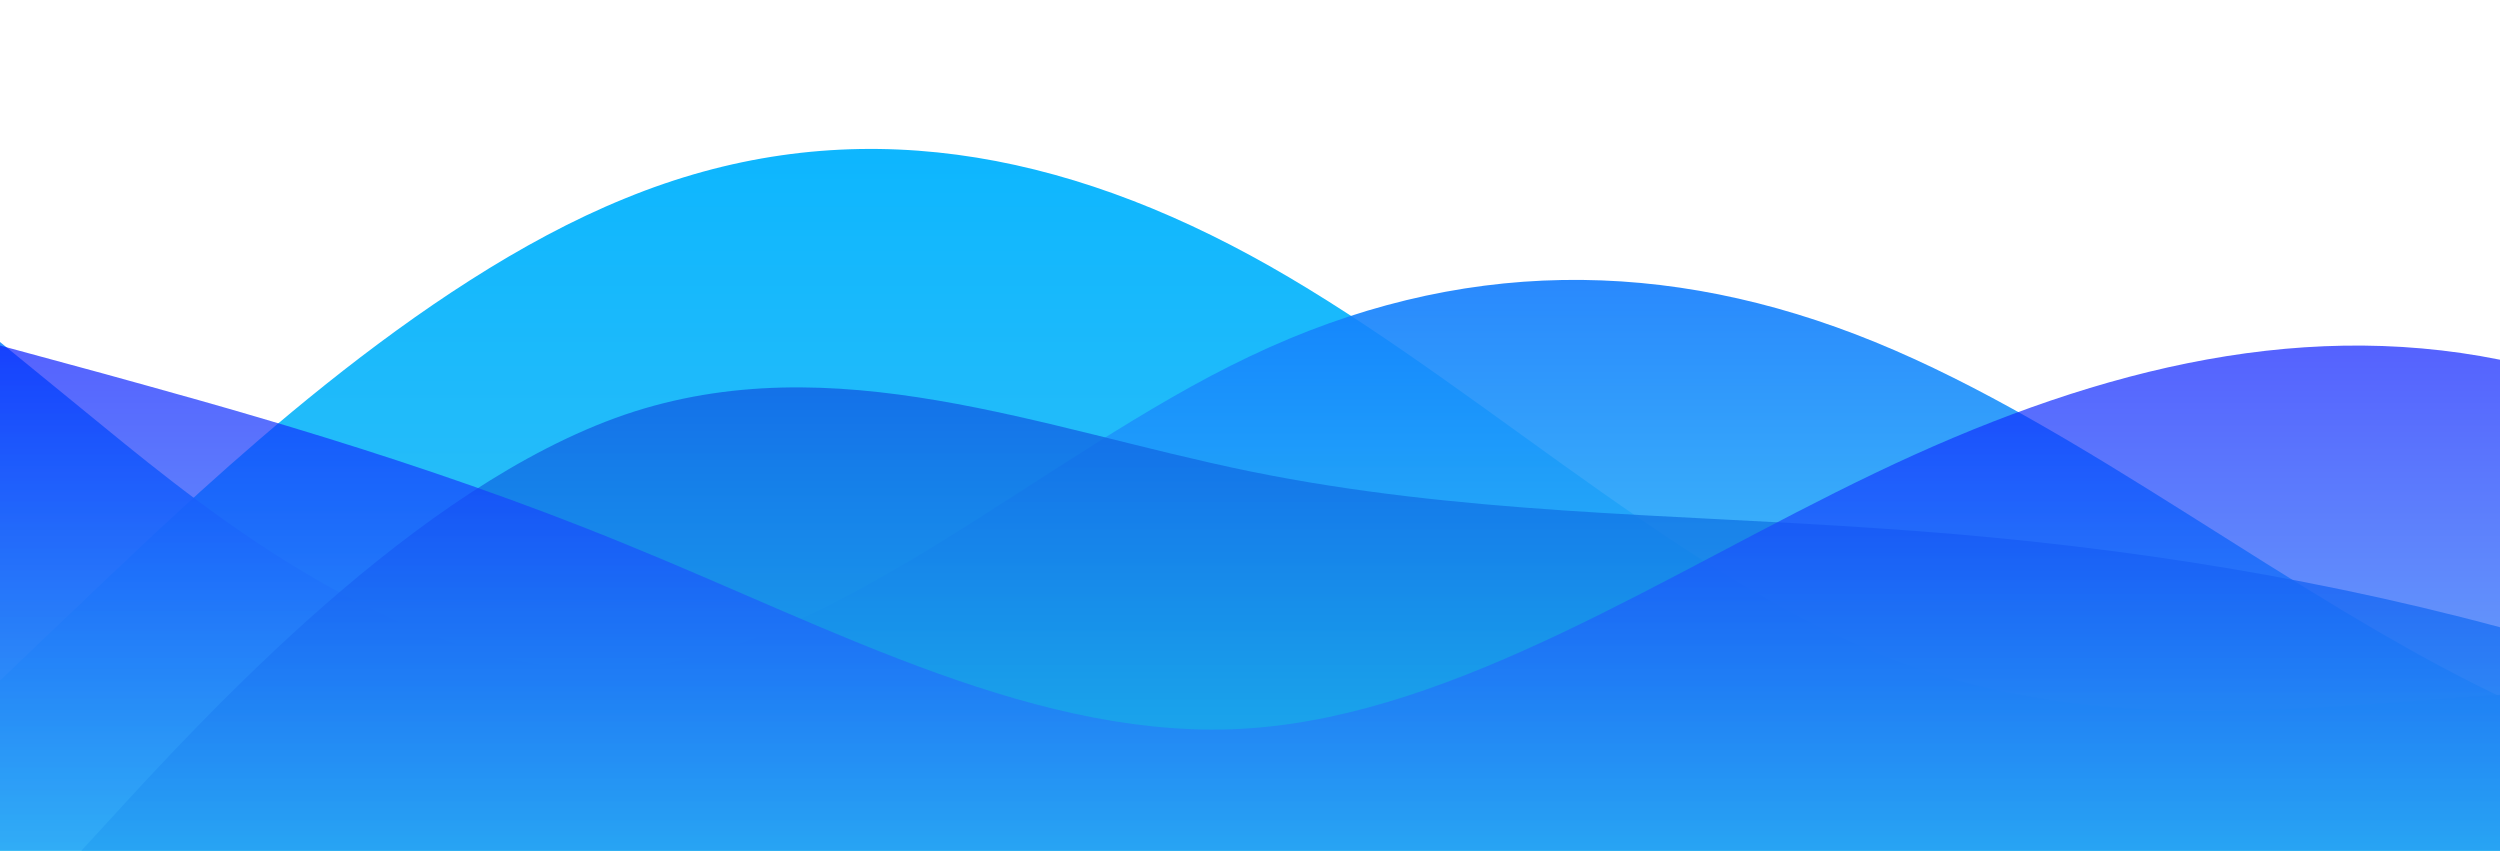 <svg id="wave" style="transform:rotate(0deg); transition: 0.3s" viewBox="0 0 1440 490" version="1.1" xmlns="http://www.w3.org/2000/svg"><defs><linearGradient id="sw-gradient-0" x1="0" x2="0" y1="1" y2="0"><stop stop-color="rgba(62, 194.556, 243, 1)" offset="0%"></stop><stop stop-color="rgba(11, 181.428, 255, 1)" offset="100%"></stop></linearGradient></defs><path style="transform:translate(0, 0px); opacity:1" fill="url(#sw-gradient-0)" d="M0,392L60,334.8C120,278,240,163,360,114.3C480,65,600,82,720,147C840,212,960,327,1080,375.7C1200,425,1320,408,1440,400.2C1560,392,1680,392,1800,375.7C1920,359,2040,327,2160,277.7C2280,229,2400,163,2520,187.8C2640,212,2760,327,2880,310.3C3000,294,3120,147,3240,114.3C3360,82,3480,163,3600,196C3720,229,3840,212,3960,236.8C4080,261,4200,327,4320,318.5C4440,310,4560,229,4680,220.5C4800,212,4920,278,5040,261.3C5160,245,5280,147,5400,122.5C5520,98,5640,147,5760,171.5C5880,196,6000,196,6120,212.3C6240,229,6360,261,6480,261.3C6600,261,6720,229,6840,212.3C6960,196,7080,196,7200,204.2C7320,212,7440,229,7560,220.5C7680,212,7800,180,7920,204.2C8040,229,8160,310,8280,310.3C8400,310,8520,229,8580,187.8L8640,147L8640,490L8580,490C8520,490,8400,490,8280,490C8160,490,8040,490,7920,490C7800,490,7680,490,7560,490C7440,490,7320,490,7200,490C7080,490,6960,490,6840,490C6720,490,6600,490,6480,490C6360,490,6240,490,6120,490C6000,490,5880,490,5760,490C5640,490,5520,490,5400,490C5280,490,5160,490,5040,490C4920,490,4800,490,4680,490C4560,490,4440,490,4320,490C4200,490,4080,490,3960,490C3840,490,3720,490,3600,490C3480,490,3360,490,3240,490C3120,490,3000,490,2880,490C2760,490,2640,490,2520,490C2400,490,2280,490,2160,490C2040,490,1920,490,1800,490C1680,490,1560,490,1440,490C1320,490,1200,490,1080,490C960,490,840,490,720,490C600,490,480,490,360,490C240,490,120,490,60,490L0,490Z"></path><defs><linearGradient id="sw-gradient-1" x1="0" x2="0" y1="1" y2="0"><stop stop-color="rgba(62, 231.349, 243, 1)" offset="0%"></stop><stop stop-color="rgba(11, 107.029, 255, 1)" offset="100%"></stop></linearGradient></defs><path style="transform:translate(0, 50px); opacity:0.9" fill="url(#sw-gradient-1)" d="M0,147L60,196C120,245,240,343,360,334.8C480,327,600,212,720,155.2C840,98,960,98,1080,147C1200,196,1320,294,1440,351.2C1560,408,1680,425,1800,400.2C1920,376,2040,310,2160,277.7C2280,245,2400,245,2520,277.7C2640,310,2760,376,2880,351.2C3000,327,3120,212,3240,155.2C3360,98,3480,98,3600,147C3720,196,3840,294,3960,351.2C4080,408,4200,425,4320,359.3C4440,294,4560,147,4680,98C4800,49,4920,98,5040,130.7C5160,163,5280,180,5400,187.8C5520,196,5640,196,5760,228.7C5880,261,6000,327,6120,302.2C6240,278,6360,163,6480,106.2C6600,49,6720,49,6840,81.7C6960,114,7080,180,7200,196C7320,212,7440,180,7560,163.3C7680,147,7800,147,7920,122.5C8040,98,8160,49,8280,81.7C8400,114,8520,229,8580,285.8L8640,343L8640,490L8580,490C8520,490,8400,490,8280,490C8160,490,8040,490,7920,490C7800,490,7680,490,7560,490C7440,490,7320,490,7200,490C7080,490,6960,490,6840,490C6720,490,6600,490,6480,490C6360,490,6240,490,6120,490C6000,490,5880,490,5760,490C5640,490,5520,490,5400,490C5280,490,5160,490,5040,490C4920,490,4800,490,4680,490C4560,490,4440,490,4320,490C4200,490,4080,490,3960,490C3840,490,3720,490,3600,490C3480,490,3360,490,3240,490C3120,490,3000,490,2880,490C2760,490,2640,490,2520,490C2400,490,2280,490,2160,490C2040,490,1920,490,1800,490C1680,490,1560,490,1440,490C1320,490,1200,490,1080,490C960,490,840,490,720,490C600,490,480,490,360,490C240,490,120,490,60,490L0,490Z"></path><defs><linearGradient id="sw-gradient-2" x1="0" x2="0" y1="1" y2="0"><stop stop-color="rgba(22.176, 207.64, 235.875, 1)" offset="0%"></stop><stop stop-color="rgba(16.198, 77.669, 226.768, 1)" offset="100%"></stop></linearGradient></defs><path style="transform:translate(0, 100px); opacity:0.8" fill="url(#sw-gradient-2)" d="M0,441L60,375.7C120,310,240,180,360,138.8C480,98,600,147,720,171.5C840,196,960,196,1080,204.2C1200,212,1320,229,1440,261.3C1560,294,1680,343,1800,326.7C1920,310,2040,229,2160,179.7C2280,131,2400,114,2520,147C2640,180,2760,261,2880,269.5C3000,278,3120,212,3240,220.5C3360,229,3480,310,3600,351.2C3720,392,3840,392,3960,334.8C4080,278,4200,163,4320,130.7C4440,98,4560,147,4680,171.5C4800,196,4920,196,5040,204.2C5160,212,5280,229,5400,236.8C5520,245,5640,245,5760,245C5880,245,6000,245,6120,253.2C6240,261,6360,278,6480,285.8C6600,294,6720,294,6840,277.7C6960,261,7080,229,7200,187.8C7320,147,7440,98,7560,81.7C7680,65,7800,82,7920,114.3C8040,147,8160,196,8280,196C8400,196,8520,147,8580,122.5L8640,98L8640,490L8580,490C8520,490,8400,490,8280,490C8160,490,8040,490,7920,490C7800,490,7680,490,7560,490C7440,490,7320,490,7200,490C7080,490,6960,490,6840,490C6720,490,6600,490,6480,490C6360,490,6240,490,6120,490C6000,490,5880,490,5760,490C5640,490,5520,490,5400,490C5280,490,5160,490,5040,490C4920,490,4800,490,4680,490C4560,490,4440,490,4320,490C4200,490,4080,490,3960,490C3840,490,3720,490,3600,490C3480,490,3360,490,3240,490C3120,490,3000,490,2880,490C2760,490,2640,490,2520,490C2400,490,2280,490,2160,490C2040,490,1920,490,1800,490C1680,490,1560,490,1440,490C1320,490,1200,490,1080,490C960,490,840,490,720,490C600,490,480,490,360,490C240,490,120,490,60,490L0,490Z"></path><defs><linearGradient id="sw-gradient-3" x1="0" x2="0" y1="1" y2="0"><stop stop-color="rgba(62, 219.085, 243, 1)" offset="0%"></stop><stop stop-color="rgba(11, 24.365, 255, 1)" offset="100%"></stop></linearGradient></defs><path style="transform:translate(0, 150px); opacity:0.7" fill="url(#sw-gradient-3)" d="M0,49L60,65.3C120,82,240,114,360,163.3C480,212,600,278,720,269.5C840,261,960,180,1080,122.5C1200,65,1320,33,1440,57.2C1560,82,1680,163,1800,236.8C1920,310,2040,376,2160,343C2280,310,2400,180,2520,163.3C2640,147,2760,245,2880,310.3C3000,376,3120,408,3240,416.5C3360,425,3480,408,3600,334.8C3720,261,3840,131,3960,106.2C4080,82,4200,163,4320,171.5C4440,180,4560,114,4680,122.5C4800,131,4920,212,5040,253.2C5160,294,5280,294,5400,285.8C5520,278,5640,261,5760,253.2C5880,245,6000,245,6120,261.3C6240,278,6360,310,6480,294C6600,278,6720,212,6840,187.8C6960,163,7080,180,7200,171.5C7320,163,7440,131,7560,163.3C7680,196,7800,294,7920,334.8C8040,376,8160,359,8280,367.5C8400,376,8520,408,8580,424.7L8640,441L8640,490L8580,490C8520,490,8400,490,8280,490C8160,490,8040,490,7920,490C7800,490,7680,490,7560,490C7440,490,7320,490,7200,490C7080,490,6960,490,6840,490C6720,490,6600,490,6480,490C6360,490,6240,490,6120,490C6000,490,5880,490,5760,490C5640,490,5520,490,5400,490C5280,490,5160,490,5040,490C4920,490,4800,490,4680,490C4560,490,4440,490,4320,490C4200,490,4080,490,3960,490C3840,490,3720,490,3600,490C3480,490,3360,490,3240,490C3120,490,3000,490,2880,490C2760,490,2640,490,2520,490C2400,490,2280,490,2160,490C2040,490,1920,490,1800,490C1680,490,1560,490,1440,490C1320,490,1200,490,1080,490C960,490,840,490,720,490C600,490,480,490,360,490C240,490,120,490,60,490L0,490Z"></path></svg>